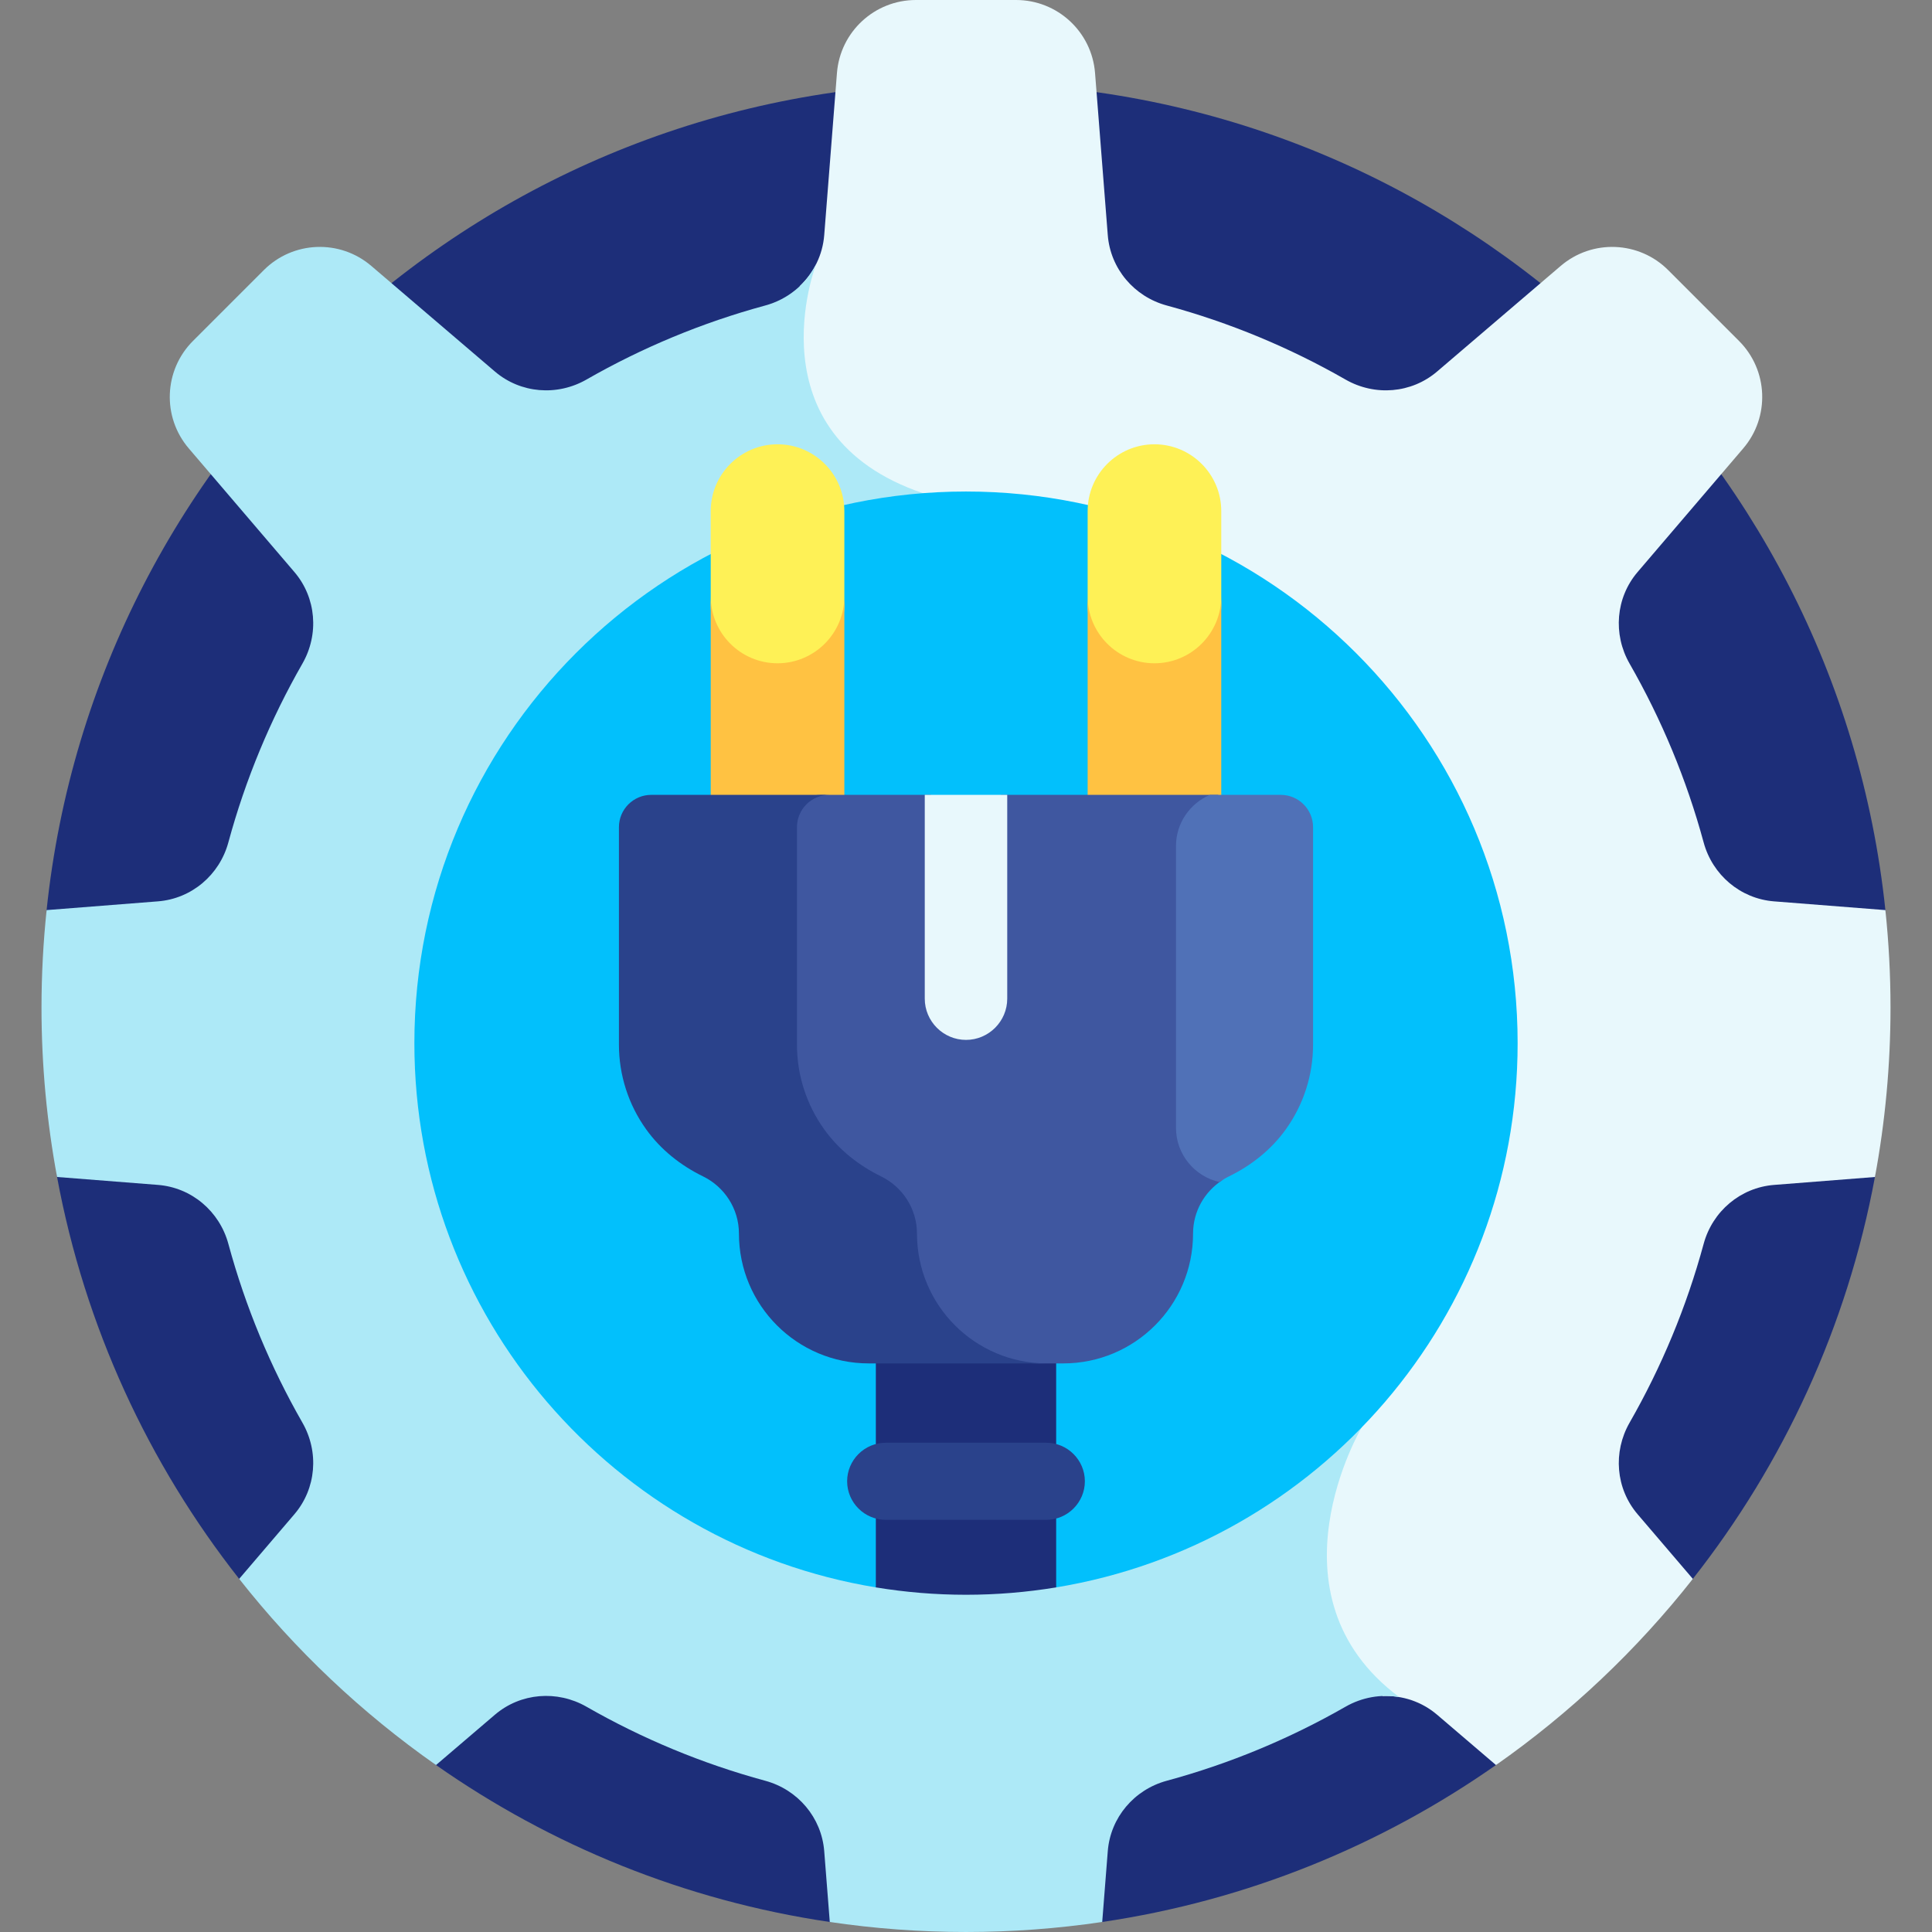 <svg id="Layer_1" enable-background="new 0 0 512 512" height="512" viewBox="0 0 512 512" width="512" xmlns="http://www.w3.org/2000/svg"><rect x="0" y="0" width="512" height="512" fill="#808080" stroke="none"/><g><path d="m12.354 241.186 2.767 70.727c7.353 39.685 24.26 76.016 48.261 106.506l52.168 49.335c30.436 21.333 65.939 35.919 104.351 41.592h72.196c38.412-5.673 73.916-20.26 104.352-41.593l52.167-49.335c24.002-30.49 40.908-66.821 48.261-106.506l2.767-70.727.005.004c-12.895-123.178-117.055-219.193-243.649-219.193s-230.754 96.016-243.651 219.194z" fill="#1d2e79"/><path d="m451.482 223.245c-4.546-16.756-11.185-32.649-19.625-47.38-4.452-7.77-3.687-17.468 2.13-24.276l27.989-32.759c7.116-8.329 6.63-20.729-1.116-28.475l-18.773-18.773c-7.746-7.746-20.146-8.232-28.475-1.117l-32.759 27.989c-6.809 5.818-16.506 6.582-24.277 2.13-14.731-8.44-30.624-15.079-47.38-19.625-8.629-2.341-14.924-9.744-15.624-18.658l-3.373-42.955c-.858-10.922-9.97-19.346-20.924-19.346h-26.549c-10.954 0-20.066 8.425-20.924 19.346l-3.373 42.955c-.412 5.245-2.771 9.955-6.392 13.431-1.748 7.699-3.243 20.895 2.581 33.373 5.182 11.101 15.03 19.173 29.27 23.989 42.753 14.463 109.224 228.263 114.315 244.838-3.566 6.698-22.32 45.661 8.256 71.534 5.145-.198 10.294 1.458 14.395 4.963l15.597 13.326c19.712-13.816 37.302-30.451 52.169-49.336l-14.631-17.124c-5.817-6.809-6.582-16.506-2.13-24.276 8.44-14.731 15.079-30.625 19.625-47.381 2.341-8.629 9.744-14.924 18.658-15.624l26.739-2.1c2.698-14.562 4.123-29.571 4.123-44.915 0-8.719-.467-17.329-1.356-25.812l-29.506-2.317c-8.916-.701-16.319-6.996-18.66-15.625z" fill="#e8f8fc"/><path d="m360.895 378.21s-70.224-231.92-116.209-247.477c-45.986-15.557-28.394-60.75-28.394-60.75l-.001-.001c-2.653 5.3-7.507 9.354-13.486 10.977-16.755 4.546-32.649 11.185-47.38 19.625-7.771 4.452-17.468 3.687-24.277-2.13l-32.76-27.989c-8.328-7.116-20.729-6.63-28.475 1.116l-18.773 18.773c-7.746 7.746-8.232 20.147-1.116 28.475l27.988 32.758c5.818 6.809 6.582 16.506 2.13 24.277-8.44 14.731-15.079 30.624-19.625 47.38-2.341 8.629-9.744 14.924-18.658 15.624l-29.506 2.317c-.889 8.483-1.356 17.093-1.356 25.812 0 15.343 1.424 30.353 4.123 44.915l26.739 2.1c8.914.7 16.317 6.996 18.658 15.624 4.546 16.756 11.185 32.65 19.625 47.381 4.452 7.77 3.687 17.467-2.13 24.276l-14.631 17.124c14.866 18.885 32.457 35.52 52.168 49.336l15.597-13.325c6.809-5.818 16.506-6.583 24.277-2.131 14.731 8.44 30.625 15.079 47.38 19.626 8.629 2.341 14.924 9.744 15.624 18.658l1.474 18.766c11.783 1.74 23.834 2.653 36.099 2.653s24.316-.913 36.098-2.653l1.474-18.766c.7-8.914 6.995-16.316 15.625-18.658 16.755-4.546 32.649-11.185 47.38-19.624 4.411-2.527 9.441-3.369 14.212-2.564-36.26-27.076-9.894-71.525-9.894-71.525z" fill="#ade9f7"/><path d="m256 130.257c-80.736 0-146.186 65.45-146.186 146.186 0 72.598 52.924 132.825 122.293 144.231h47.788c69.368-11.406 122.292-71.633 122.292-144.231-.001-80.737-65.451-146.186-146.187-146.186z" fill="#02c0fc"/><path d="m232.107 420.674c7.776 1.279 15.755 1.955 23.894 1.955 8.138 0 16.118-.676 23.894-1.955v-62.404h-47.788z" fill="#1d2e79"/><path d="m206.058 117.741c-9.763 0-17.706 7.942-17.706 17.706v24.924c0 9.763 7.942 17.706 17.706 17.706 9.762 0 17.705-7.942 17.705-17.706v-24.924c-.001-9.763-7.943-17.706-17.705-17.706z" fill="#fef156"/><path d="m305.942 117.741c-9.762 0-17.705 7.942-17.705 17.706v24.924c0 9.763 7.942 17.706 17.705 17.706s17.706-7.942 17.706-17.706v-24.924c0-9.763-7.942-17.706-17.706-17.706z" fill="#fef156"/><path d="m206.058 175.776c-9.763 0-17.706-7.942-17.706-17.706v54.773h35.41v-54.773c0 9.763-7.942 17.706-17.704 17.706z" fill="#ffc242"/><path d="m305.942 175.776c-9.762 0-17.705-7.942-17.705-17.706v54.773h35.41v-54.773c.001 9.763-7.941 17.706-17.705 17.706z" fill="#ffc242"/><path d="m313.954 298.922v-74.739c0-6.066 3.727-11.301 9.004-13.534h-57.712v54.008c0 5.098-4.148 9.246-9.246 9.246s-9.246-4.148-9.246-9.246v-54.008h-29.284c-4.731 0-8.567 3.835-8.567 8.567v57.636c0 8.052 2.526 15.901 7.222 22.443 3.866 5.385 9.116 9.557 15.073 12.463 5.617 2.741 9.51 8.516 9.51 15.157 0 19 15.402 34.403 34.403 34.403h6.658c19 0 34.403-15.403 34.403-34.403 0-5.9 3.076-11.111 7.7-14.123-5.752-1.993-9.918-7.463-9.918-13.87z" fill="#3f57a0"/><g><path d="m243.009 326.914c0-6.641-3.893-12.416-9.51-15.157-5.957-2.907-11.207-7.079-15.073-12.463-4.696-6.541-7.222-14.39-7.222-22.443v-57.636c0-4.732 3.835-8.567 8.567-8.567h-47.18c-4.731 0-8.567 3.835-8.567 8.567v57.636c0 8.052 2.526 15.901 7.222 22.443 3.866 5.385 9.116 9.557 15.073 12.463 5.617 2.741 9.509 8.516 9.509 15.157 0 19 15.402 34.403 34.403 34.403h47.18c-18.999 0-34.402-15.403-34.402-34.403z" fill="#2a428b"/></g><path d="m245.073 210.649v54.008c0 6.01 4.917 10.927 10.927 10.927s10.927-4.917 10.927-10.927v-54.008z" fill="#e8f8fc"/><path d="m277.289 382.341h-42.577c-5.617 0-10.213 4.596-10.213 10.213s4.596 10.213 10.213 10.213h42.577c5.617 0 10.213-4.596 10.213-10.213-.001-5.618-4.596-10.213-10.213-10.213z" fill="#2a428b"/><path d="m339.408 210.649h-18.752c-5.277 2.232-9.004 7.468-9.004 13.534v74.739c0 6.999 4.965 12.887 11.545 14.336.782-.565 1.609-1.073 2.483-1.5 5.957-2.907 11.207-7.079 15.073-12.463 4.696-6.541 7.222-14.39 7.222-22.443v-57.636c0-4.732-3.835-8.567-8.567-8.567z" fill="#5071b7"/></g></svg>